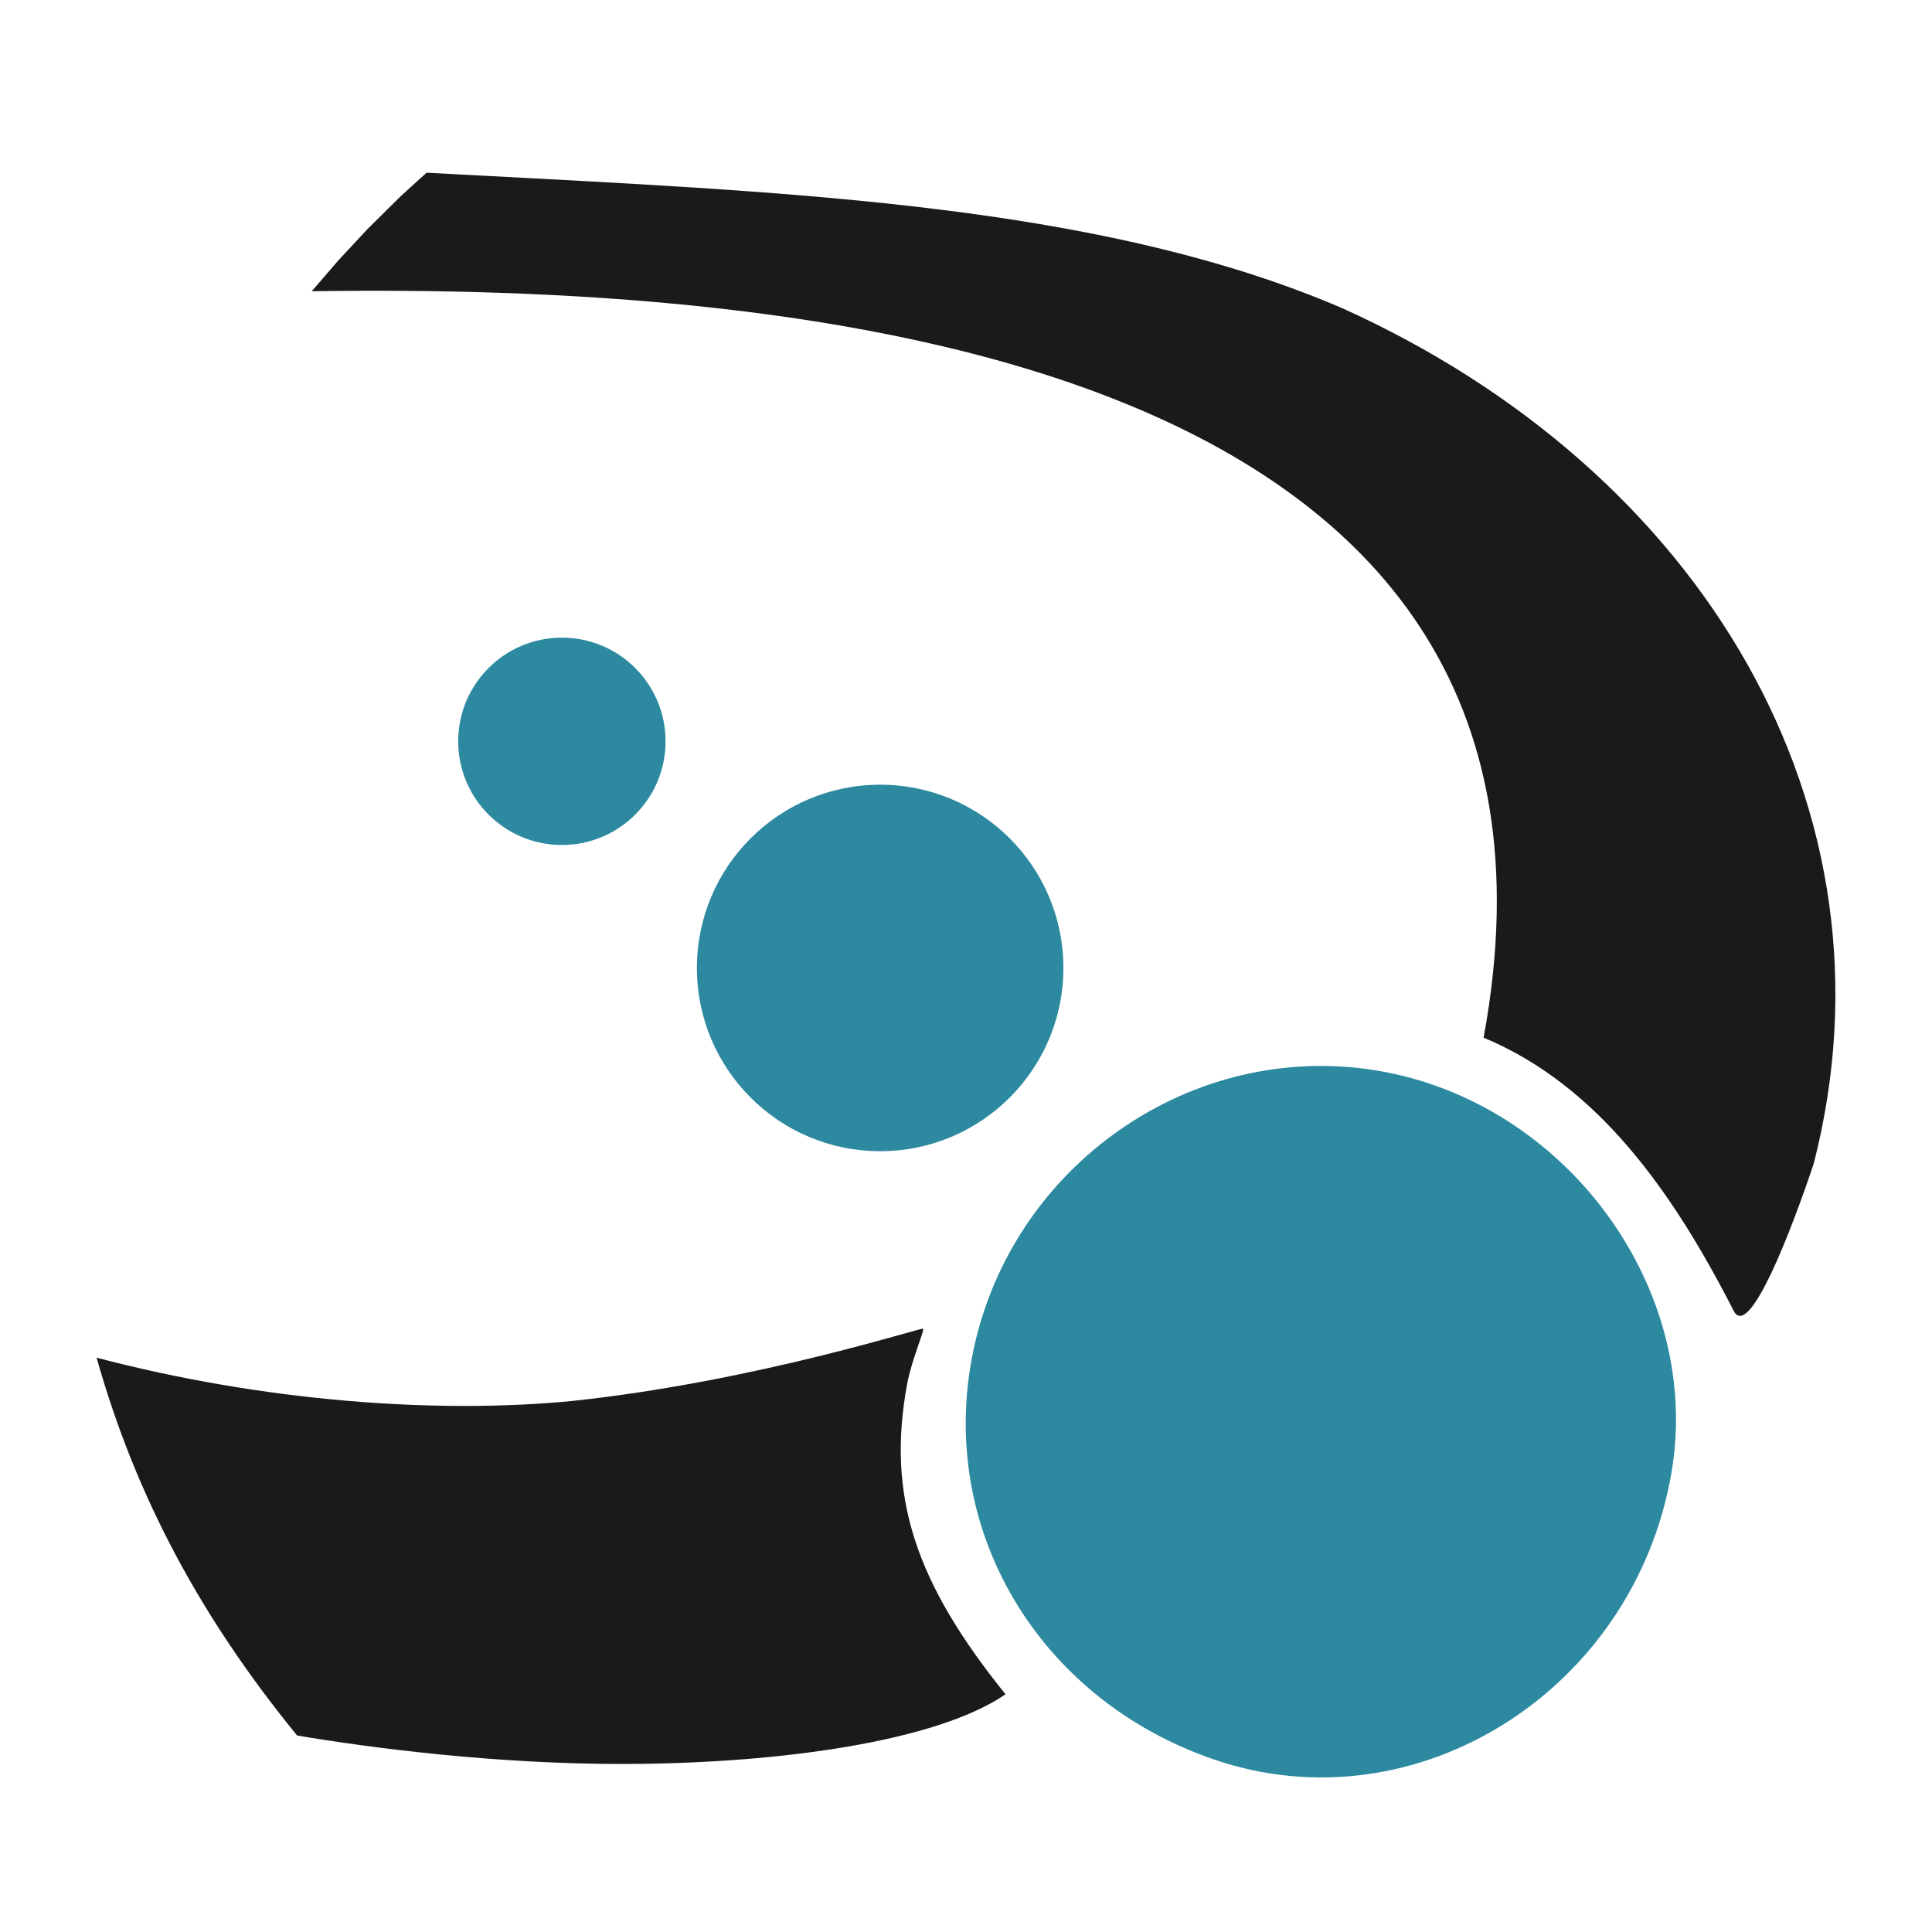 <?xml version="1.0" encoding="UTF-8" standalone="no"?>
<!-- Created with Inkscape (http://www.inkscape.org/) -->

<svg
   xmlns:dc="http://purl.org/dc/elements/1.1/"
   xmlns:cc="http://creativecommons.org/ns#"
   xmlns:rdf="http://www.w3.org/1999/02/22-rdf-syntax-ns#"
   xmlns:svg="http://www.w3.org/2000/svg"
   xmlns="http://www.w3.org/2000/svg"
   xmlns:sodipodi="http://sodipodi.sourceforge.net/DTD/sodipodi-0.dtd"
   xmlns:inkscape="http://www.inkscape.org/namespaces/inkscape"
   id="svg2"
   version="1.1"
   inkscape:version="0.48.5 r10040"
   width="500"
   height="500"
   sodipodi:docname="aqsis.svg">
  <defs
     id="defs6" />
  <sodipodi:namedview
     pagecolor="#ffffff"
     bordercolor="#666666"
     borderopacity="1"
     objecttolerance="10"
     gridtolerance="10"
     guidetolerance="10"
     inkscape:pageopacity="0"
     inkscape:pageshadow="2"
     inkscape:window-width="1188"
     inkscape:window-height="679"
     id="namedview4"
     showgrid="false"
     inkscape:zoom="0.25"
     inkscape:cx="-351.00392"
     inkscape:cy="809.0136"
     inkscape:window-x="38"
     inkscape:window-y="36"
     inkscape:window-maximized="0"
     inkscape:current-layer="svg2" />
  <path
     style="fill:#2c89a0;fill-opacity:1;fill-rule:nonzero;stroke:none"
     d="m 314.336,455.406 c -45.787,-15.604 -72.009,-60.017 -62.455,-105.783 10.049,-48.138 56.57,-80.472 104.41,-72.572 48.99,8.091 84.44,56.448 76.284,104.061 -9.683,56.531 -66.187,92.034 -118.24,74.295 z"
     id="path3007"
     inkscape:connector-curvature="0" />
  <path
     style="fill:#1a1a1a;fill-opacity:1;fill-rule:nonzero;stroke:none"
     d="M 383.957,268.544 C 417.189,88.59 200.45,73.601 80.669,75.376 l 6.761,-7.83 7.652,-8.244 8.649,-8.549 6.66,-6.058 25.383,1.342 c 79.673,4.213 152.741,8.541 211.349,33.61 93.438,42.057 145.809,129.673 122.262,221.526 -5.743,17.158 -16.502,45.182 -20.587,38.31 -15.935,-31.249 -35.349,-58.637 -64.841,-70.939 z"
     id="path3013"
     inkscape:connector-curvature="0"
     sodipodi:nodetypes="ccccccscccc" />
  <path
     style="fill:#1a1a1a;fill-opacity:1;fill-rule:nonzero;stroke:none"
     d="m 25,351.365 c 42.938,11.299 88.07,14.677 123.417,11.17 47.585,-5.124 90.102,-19.066 90.495,-18.674 0.393,0.393 -3.014,8.188 -4.139,14.273 -5.413,29.28 2.254,51.565 25.452,80.343 -17.727,12.188 -58.327,17.917 -98.336,18.036 -33.215,0.099 -66.023,-4.153 -85,-7.366 C 52.189,418.888 35.2,387.584 25,351.365 z"
     id="path3015"
     inkscape:connector-curvature="0"
     sodipodi:nodetypes="cccscscc" />
  <circle
     style="fill:#2c89a0;fill-opacity:1;stroke:none"
     id="path3338"
     cx="257"
     cy="403"
     r="43"
     sodipodi:cx="257"
     sodipodi:cy="403"
     sodipodi:rx="43"
     sodipodi:ry="43"
     transform="matrix(0.624,0,0,0.624,-14.953,-59.62)" />
  <circle
     style="fill:#2c89a0;fill-opacity:1;stroke:none"
     id="path3338-2"
     cx="389"
     cy="497"
     r="76"
     sodipodi:cx="389"
     sodipodi:cy="497"
     sodipodi:rx="76"
     sodipodi:ry="76"
     transform="matrix(0.624,0,0,0.624,-14.953,-59.62)" />
</svg>
